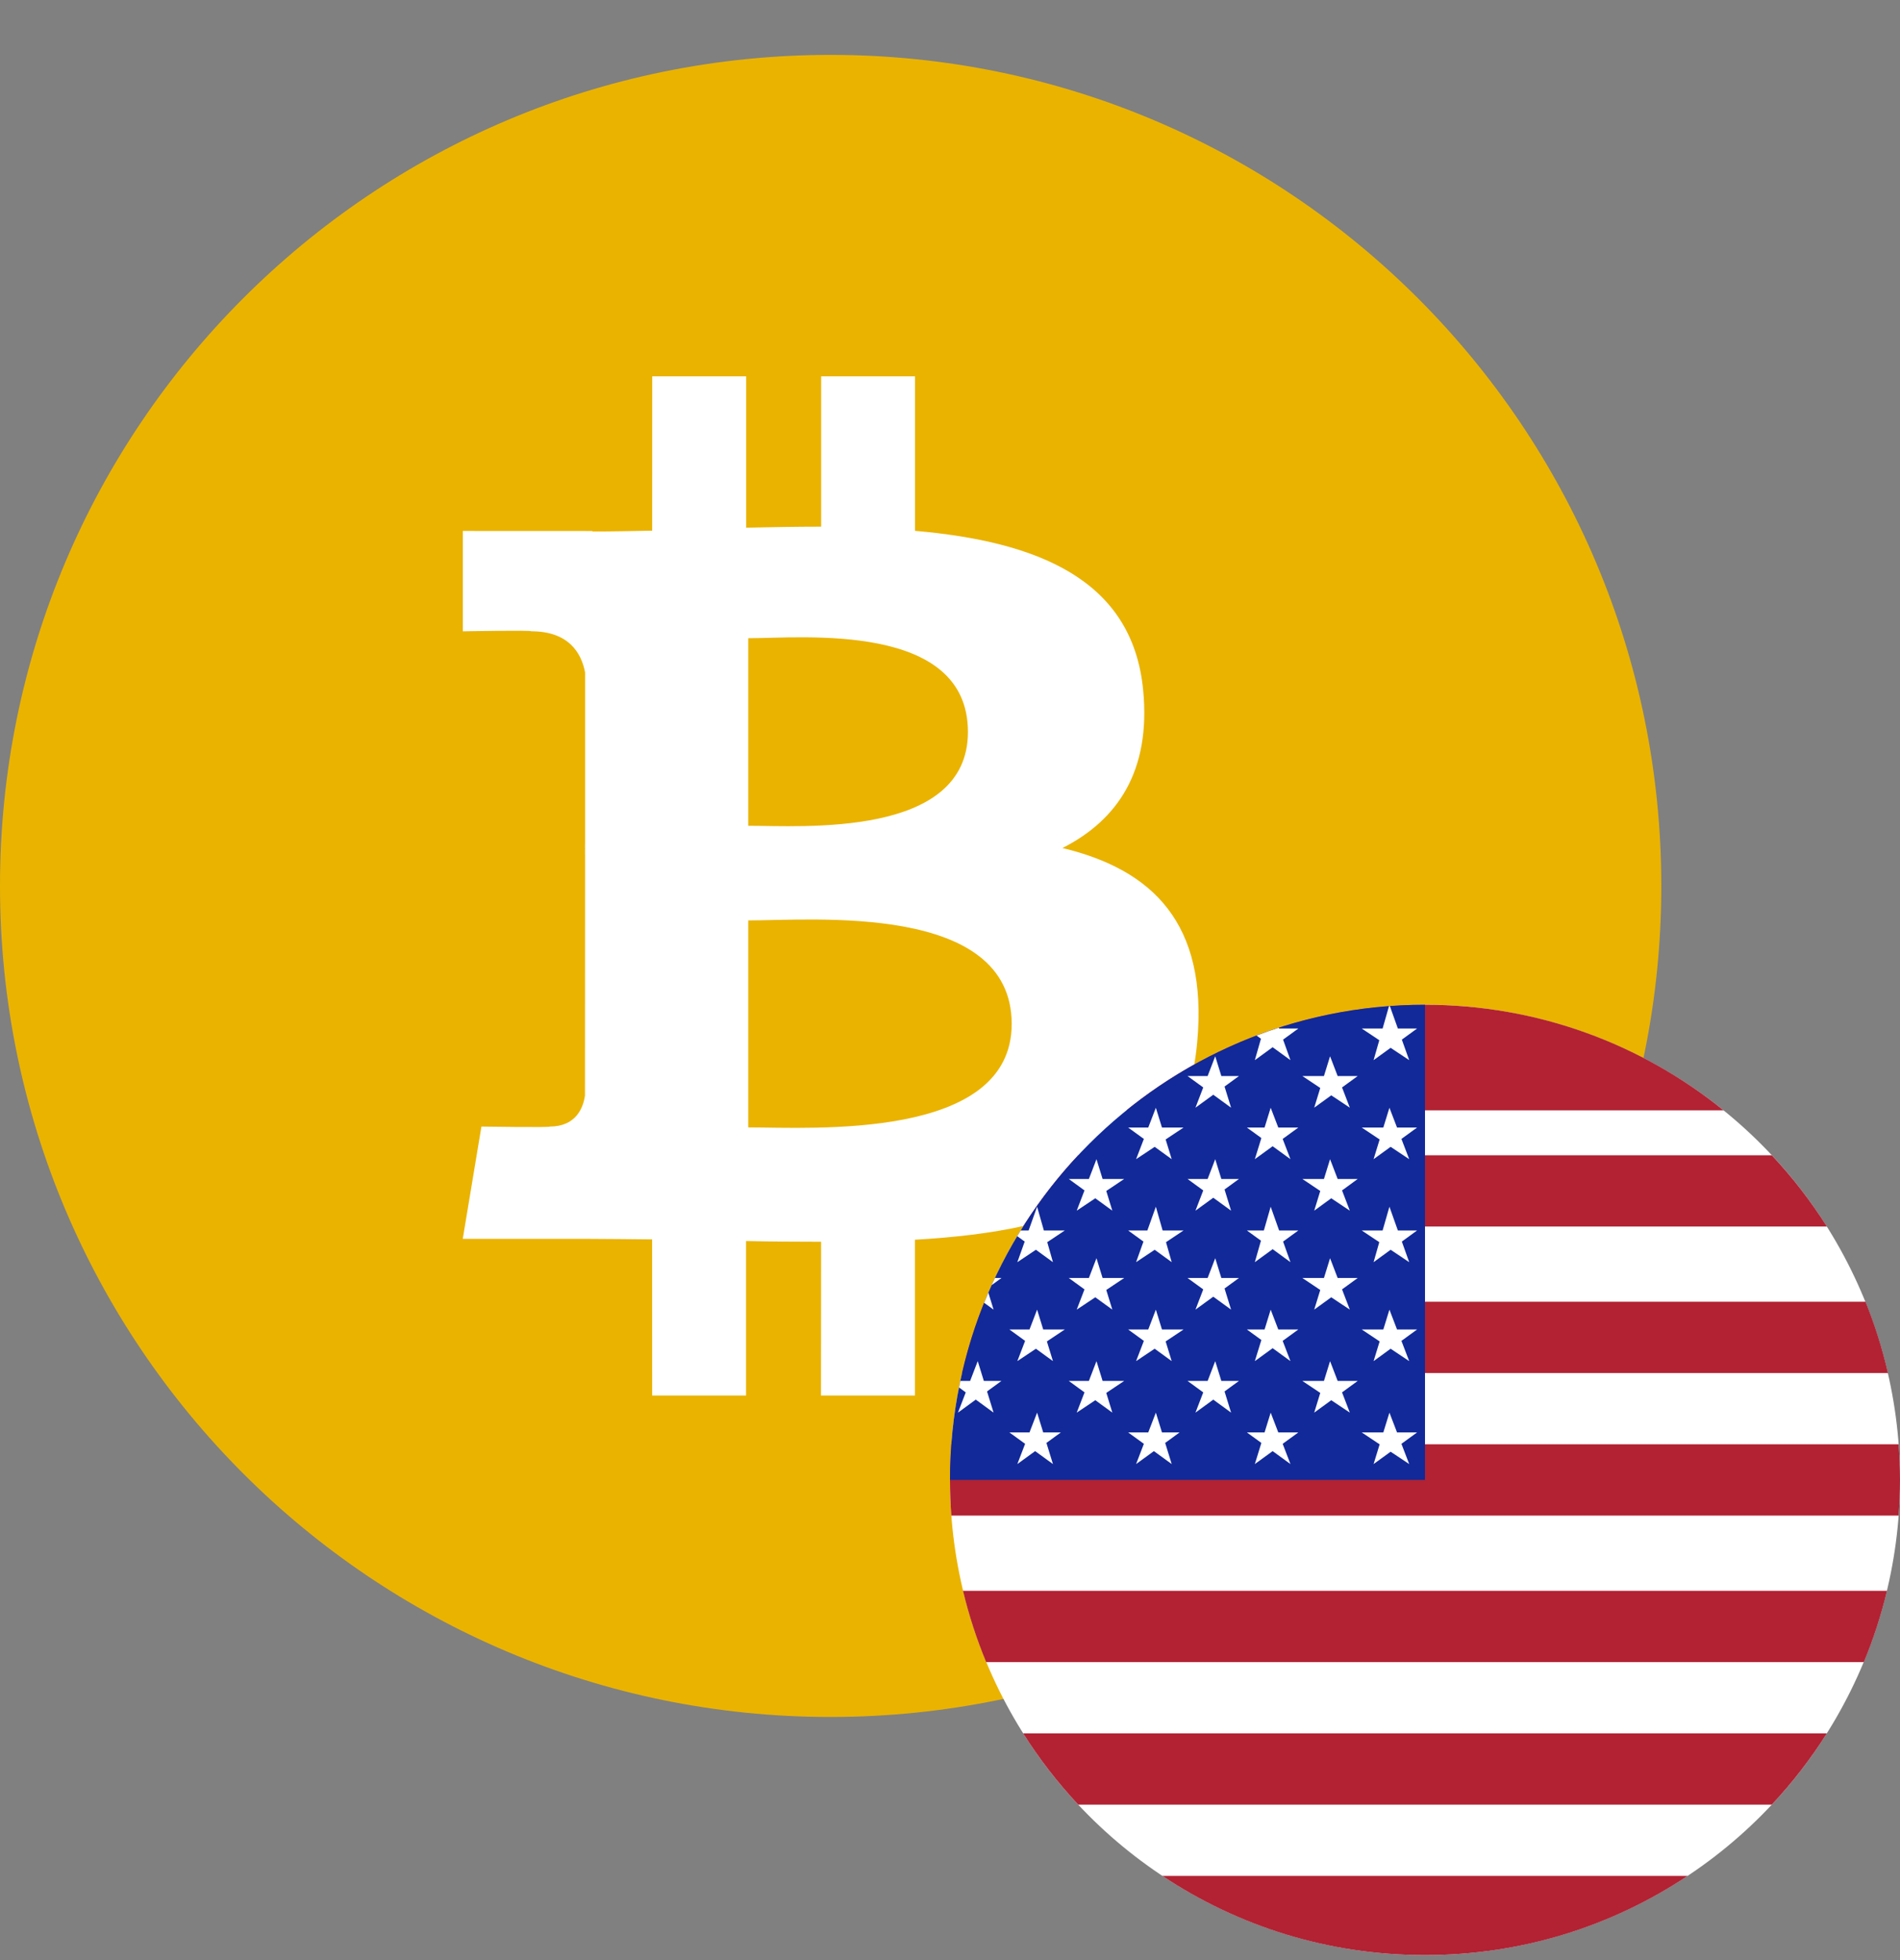 <svg width="32" height="33" viewBox="0 0 32 33" fill="none" xmlns="http://www.w3.org/2000/svg">
<rect x="0" y="0" width="32" height="33" fill="#808080" stroke="none"/>
<g clip-path="url(#clip0)">
<g clip-path="url(#clip1)">
<g clip-path="url(#clip2)">
<path d="M27.98 14.916C27.98 22.642 21.716 28.906 13.986 28.907C6.263 28.907 -0.001 22.642 5.99904e-07 14.915C-0.002 7.188 6.262 0.924 13.989 0.924C21.716 0.924 27.98 7.189 27.98 14.916Z" fill="#EAB300"/>
<path d="M19.253 11.618C19.073 9.744 17.455 9.116 15.411 8.937V6.336H13.83V8.867C13.414 8.867 12.989 8.875 12.567 8.884V6.336H10.985L10.984 8.934C10.642 8.941 10.305 8.948 9.977 8.948V8.94L7.795 8.939V10.629C7.795 10.629 8.964 10.607 8.944 10.628C9.585 10.628 9.793 11 9.854 11.321V14.283C9.898 14.283 9.955 14.285 10.02 14.294H9.854L9.852 18.444C9.824 18.645 9.706 18.966 9.258 18.967C9.278 18.985 8.108 18.967 8.108 18.967L7.794 20.857H9.854C10.236 20.857 10.614 20.864 10.983 20.866L10.984 23.495H12.565V20.894C12.998 20.903 13.418 20.906 13.829 20.906L13.827 23.495H15.409V20.872C18.069 20.719 19.932 20.049 20.163 17.55C20.35 15.539 19.404 14.64 17.894 14.277C18.813 13.812 19.387 12.989 19.253 11.618ZM17.039 17.239C17.039 19.204 13.675 18.981 12.602 18.981V15.496C13.675 15.498 17.039 15.191 17.039 17.239ZM16.302 12.324C16.302 14.112 13.495 13.902 12.602 13.903V10.745C13.496 10.745 16.303 10.46 16.302 12.324Z" fill="white"/>
<path d="M9.855 14.214H10.091V14.388H9.855V14.214Z" fill="white"/>
</g>
</g>
<circle cx="24" cy="24.916" r="8" fill="white"/>
<path fill-rule="evenodd" clip-rule="evenodd" d="M31.978 25.516C31.992 25.318 32 25.118 32 24.916C32 24.714 31.992 24.514 31.978 24.316H16.022C16.008 24.514 16 24.714 16 24.916C16 25.118 16.008 25.318 16.022 25.516H31.978ZM31.781 26.783H16.219C16.318 27.196 16.449 27.597 16.609 27.983H31.391C31.551 27.597 31.682 27.196 31.781 26.783ZM30.768 29.183H17.232C17.503 29.612 17.814 30.014 18.159 30.383H29.841C30.186 30.014 30.497 29.612 30.768 29.183ZM28.423 31.583H19.577C20.844 32.425 22.364 32.916 24 32.916C25.636 32.916 27.156 32.425 28.423 31.583ZM16.203 23.116H31.797C31.702 22.703 31.575 22.302 31.419 21.916H16.581C16.425 22.302 16.298 22.703 16.203 23.116ZM17.231 20.65H30.769C30.497 20.22 30.187 19.819 29.841 19.45H18.159C17.813 19.819 17.503 20.22 17.231 20.65ZM18.971 18.694H29.029C27.655 17.582 25.905 16.916 24 16.916C22.095 16.916 20.345 17.582 18.971 18.694Z" fill="#B22233"/>
<path fill-rule="evenodd" clip-rule="evenodd" d="M24 16.916C19.582 16.916 16 20.498 16 24.916H24V16.916Z" fill="#112999"/>
<path fill-rule="evenodd" clip-rule="evenodd" d="M23.394 16.939C23.399 16.938 23.404 16.938 23.408 16.938L23.543 17.316H23.867L23.61 17.503L23.734 17.849L23.421 17.641L23.134 17.849L23.23 17.513L22.934 17.316H23.286L23.394 16.939ZM21.163 17.434C21.286 17.387 21.412 17.343 21.538 17.302L21.543 17.316H21.867L21.61 17.503L21.734 17.849L21.434 17.631L21.134 17.849L21.237 17.488L21.163 17.434ZM17.132 20.812C17.151 20.78 17.171 20.748 17.19 20.716H17.324L17.467 20.316L17.581 20.716H17.934L17.638 20.913L17.734 21.25L17.447 21.041L17.134 21.25L17.258 20.903L17.132 20.812ZM16.152 23.359C16.159 23.323 16.167 23.286 16.174 23.249H16.339L16.467 22.916L16.57 23.249H16.867L16.624 23.426L16.734 23.783L16.434 23.564L16.134 23.783L16.265 23.442L16.152 23.359ZM16.575 21.934C16.598 21.877 16.621 21.82 16.646 21.763L16.734 22.049L16.575 21.934ZM16.701 21.637C16.72 21.596 16.738 21.556 16.757 21.516H16.867L16.701 21.637ZM20.265 18.308L20.134 18.649L20.434 18.431L20.734 18.649L20.624 18.293L20.867 18.116H20.57L20.467 17.783L20.339 18.116H20L20.265 18.308ZM22.134 18.649L22.236 18.317L21.934 18.116H22.298L22.401 17.783L22.529 18.116H22.867L22.603 18.308L22.734 18.649L22.421 18.441L22.134 18.649ZM19.265 19.175L19.134 19.516L19.447 19.308L19.734 19.516L19.632 19.184L19.934 18.983H19.57L19.467 18.65L19.339 18.983H19L19.265 19.175ZM23.134 19.516L23.236 19.184L22.934 18.983H23.298L23.401 18.65L23.529 18.983H23.867L23.603 19.175L23.734 19.516L23.421 19.308L23.134 19.516ZM21.244 19.16L21.134 19.516L21.434 19.298L21.734 19.516L21.603 19.175L21.867 18.983H21.529L21.401 18.65L21.298 18.983H21L21.244 19.16ZM20.134 20.383L20.265 20.042L20 19.849H20.339L20.467 19.516L20.57 19.849H20.867L20.624 20.026L20.734 20.383L20.434 20.165L20.134 20.383ZM22.236 20.051L22.134 20.383L22.421 20.174L22.734 20.383L22.603 20.042L22.867 19.849H22.529L22.401 19.516L22.298 19.849H21.934L22.236 20.051ZM18.134 20.383L18.265 20.042L18 19.849H18.339L18.467 19.516L18.57 19.849H18.934L18.632 20.051L18.734 20.383L18.447 20.174L18.134 20.383ZM23.23 20.913L23.134 21.25L23.421 21.041L23.734 21.25L23.61 20.903L23.867 20.716H23.543L23.401 20.316L23.286 20.716H22.934L23.23 20.913ZM17.134 24.649L17.265 24.308L17 24.116H17.339L17.467 23.783L17.57 24.116H17.867L17.624 24.293L17.734 24.649L17.434 24.431L17.134 24.649ZM23.236 24.317L23.134 24.649L23.421 24.441L23.734 24.649L23.603 24.308L23.867 24.116H23.529L23.401 23.783L23.298 24.116H22.934L23.236 24.317ZM21.134 24.649L21.244 24.293L21 24.116H21.298L21.401 23.783L21.529 24.116H21.867L21.603 24.308L21.734 24.649L21.434 24.431L21.134 24.649ZM19.265 24.308L19.134 24.649L19.434 24.431L19.734 24.649L19.624 24.293L19.867 24.116H19.57L19.467 23.783L19.339 24.116H19L19.265 24.308ZM22.134 23.783L22.236 23.451L21.934 23.249H22.298L22.401 22.916L22.529 23.249H22.867L22.603 23.442L22.734 23.783L22.421 23.574L22.134 23.783ZM20.265 23.442L20.134 23.783L20.434 23.564L20.734 23.783L20.624 23.426L20.867 23.249H20.57L20.467 22.916L20.339 23.249H20L20.265 23.442ZM18.134 23.783L18.265 23.442L18 23.249H18.339L18.467 22.916L18.57 23.249H18.934L18.632 23.451L18.734 23.783L18.447 23.574L18.134 23.783ZM17.134 22.916L17.265 22.575L17 22.383H17.339L17.467 22.049L17.57 22.383H17.934L17.632 22.584L17.734 22.916L17.447 22.707L17.134 22.916ZM23.236 22.584L23.134 22.916L23.421 22.707L23.734 22.916L23.603 22.575L23.867 22.383H23.529L23.401 22.049L23.298 22.383H22.934L23.236 22.584ZM21.134 22.916L21.244 22.56L21 22.383H21.298L21.401 22.049L21.529 22.383H21.867L21.603 22.575L21.734 22.916L21.434 22.698L21.134 22.916ZM19.265 22.575L19.134 22.916L19.447 22.707L19.734 22.916L19.632 22.584L19.934 22.383H19.57L19.467 22.049L19.339 22.383H19L19.265 22.575ZM22.134 22.049L22.236 21.718L21.934 21.516H22.298L22.401 21.183L22.529 21.516H22.867L22.603 21.708L22.734 22.049L22.421 21.841L22.134 22.049ZM20.265 21.708L20.134 22.049L20.434 21.831L20.734 22.049L20.624 21.693L20.867 21.516H20.57L20.467 21.183L20.339 21.516H20L20.265 21.708ZM18.134 22.049L18.265 21.708L18 21.516H18.339L18.467 21.183L18.57 21.516H18.934L18.632 21.718L18.734 22.049L18.447 21.841L18.134 22.049ZM19.134 21.25L19.258 20.903L19 20.716H19.324L19.467 20.316L19.581 20.716H19.934L19.638 20.913L19.734 21.25L19.447 21.041L19.134 21.25ZM21.237 20.888L21.134 21.25L21.434 21.031L21.734 21.25L21.61 20.903L21.867 20.716H21.543L21.401 20.316L21.286 20.716H21L21.237 20.888Z" fill="white"/>
</g>
<defs>
<clipPath id="clip0">
<rect width="32" height="32" fill="white" transform="translate(0 0.916)"/>
</clipPath>
<clipPath id="clip1">
<rect width="28" height="28" fill="white" transform="translate(0 0.916)"/>
</clipPath>
<clipPath id="clip2">
<rect width="27.98" height="27.984" fill="white" transform="translate(0 0.924)"/>
</clipPath>
</defs>
</svg>
